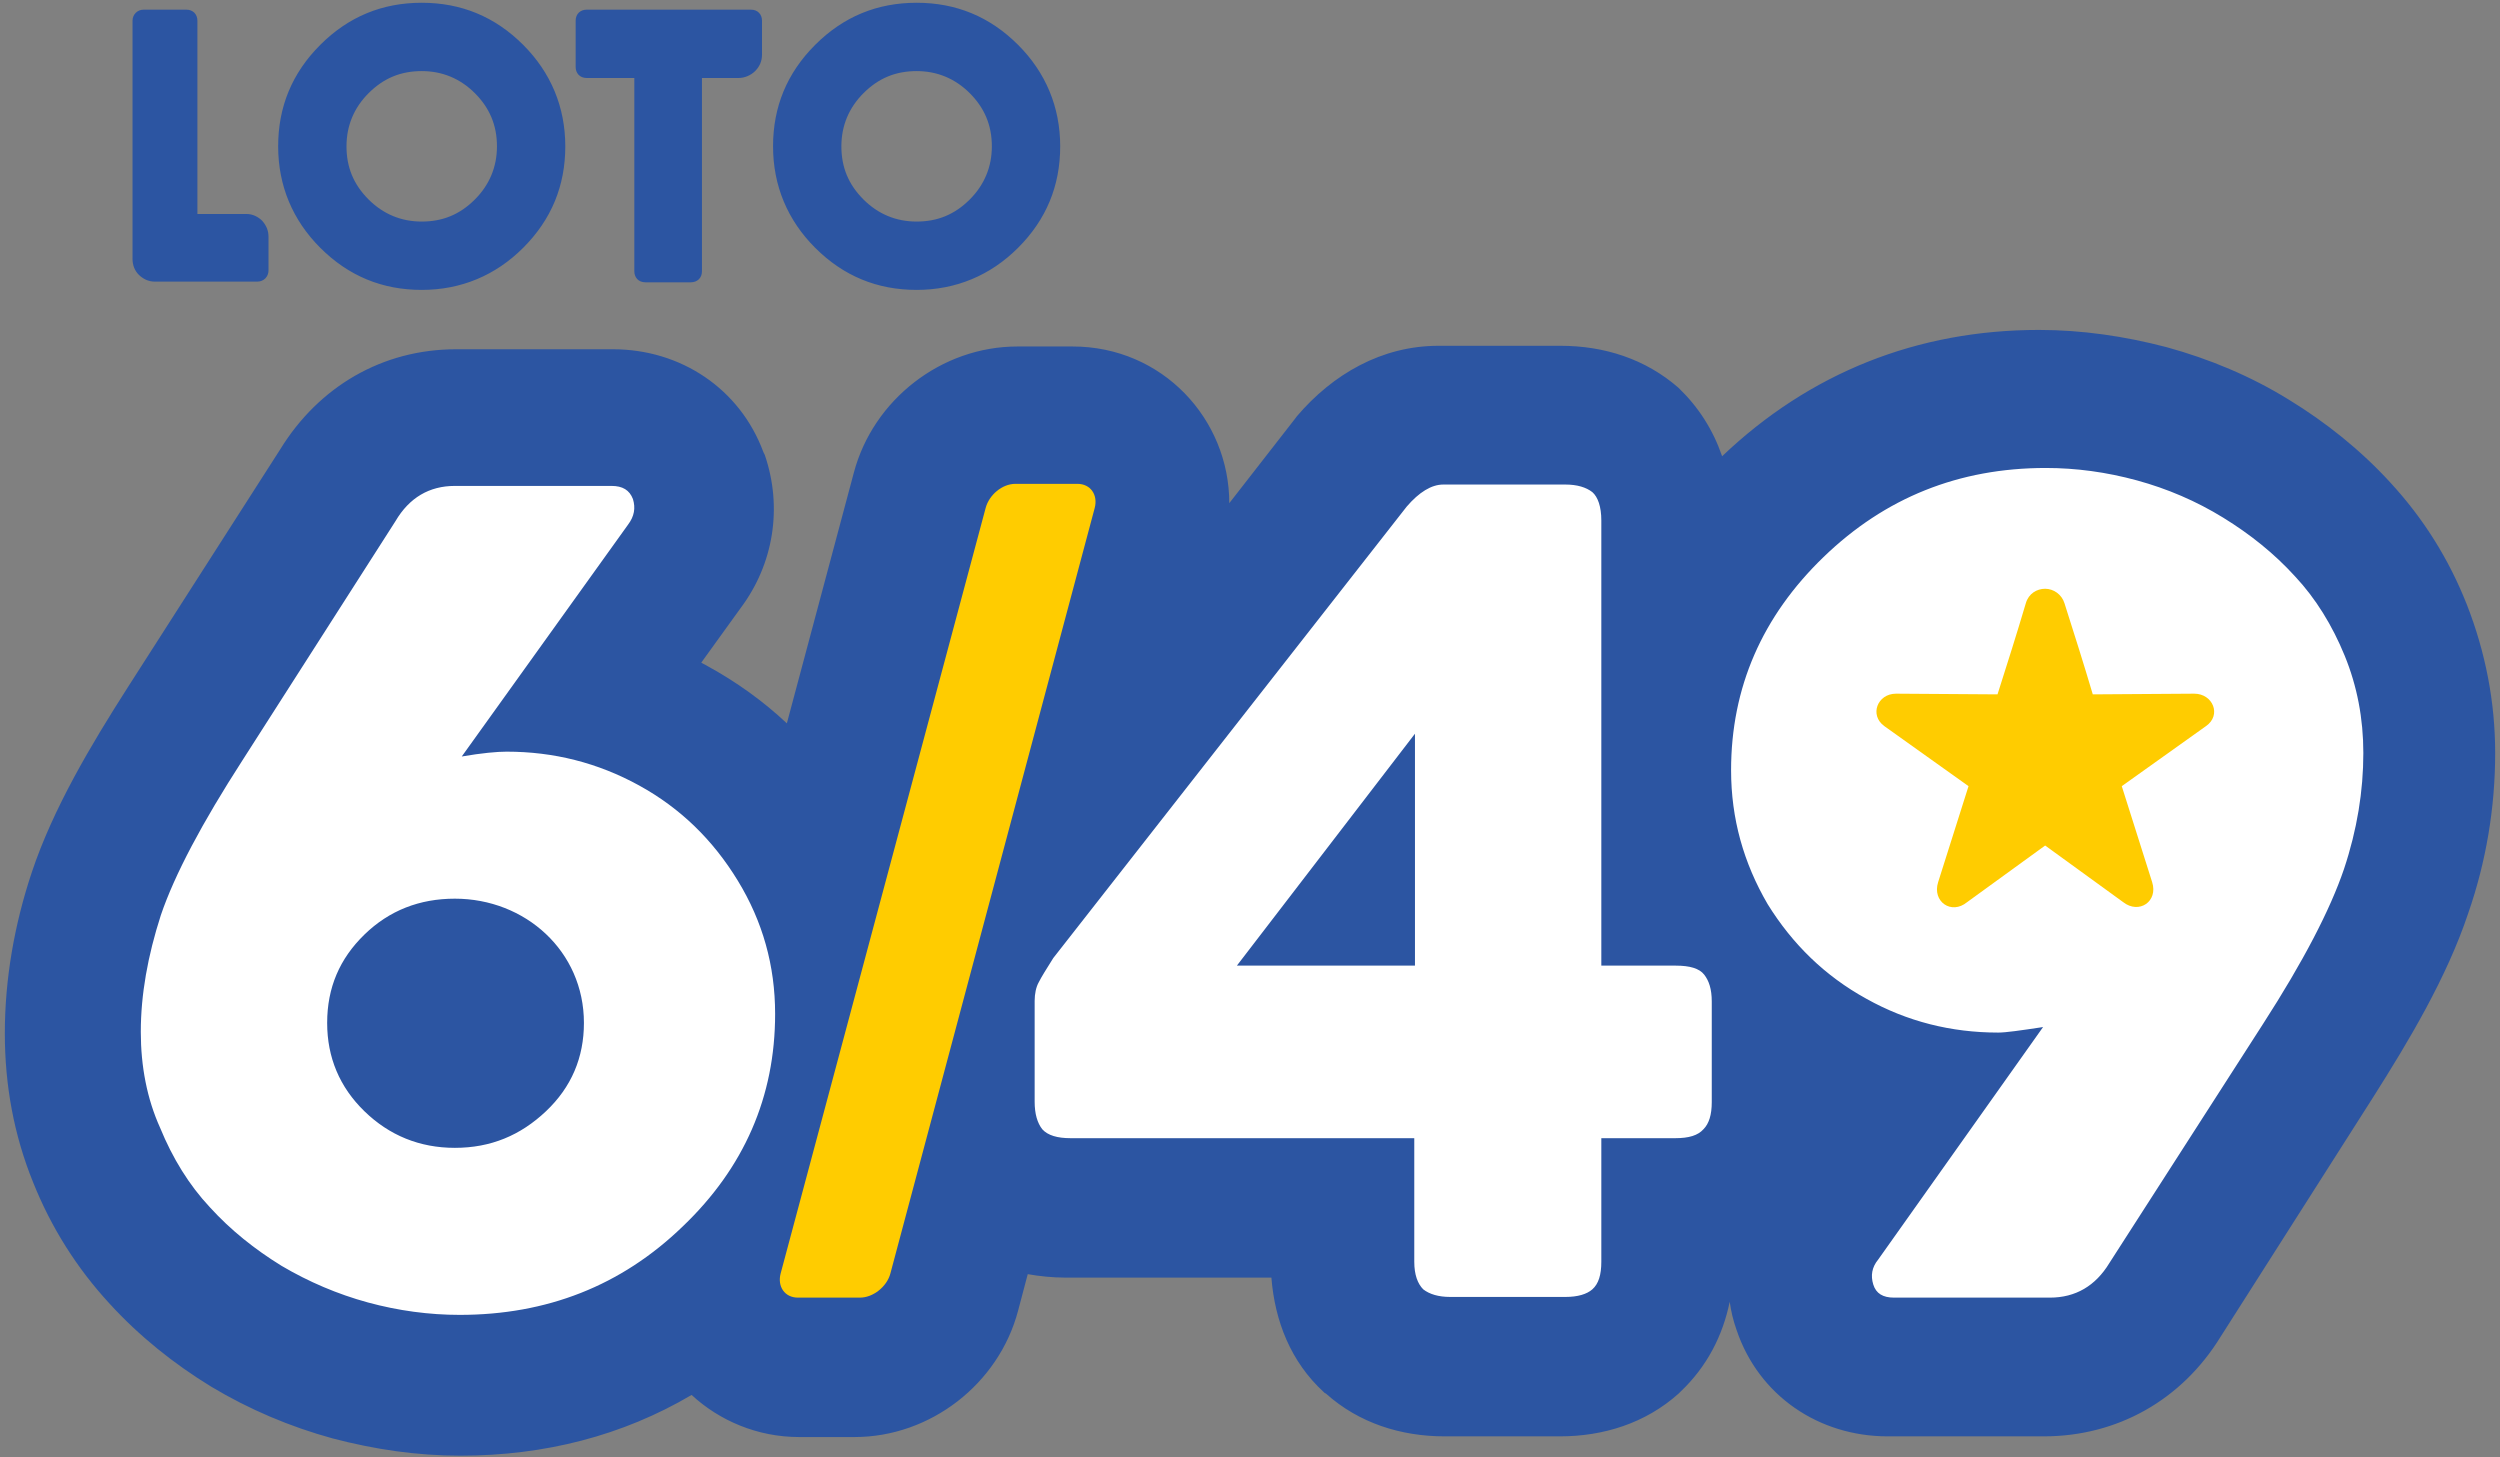 <svg version="1.1" id="Layer_1" xmlns="http://www.w3.org/2000/svg" x="0" y="0" viewBox="0 0 362.2 211.1" xml:space="preserve"><rect x="0" y="0" width="362.2" height="211.1" fill="#808080" stroke="none"/><style>.st0{fill-rule:evenodd;clip-rule:evenodd;fill:#2c55a2}</style><switch><g><path class="st0" d="M249.5 66.1c12.7-12.1 28.3-18.3 45.9-18.3 6.2 0 12.4.9 18.5 2.5 6.2 1.7 12.2 4.2 17.7 7.6 5.4 3.3 10.4 7.3 14.7 12 4.8 5.2 8.5 11.1 11.1 17.7 2.7 6.9 4.1 14.1 4.1 21.5 0 7.9-1.3 15.7-3.9 23.2-3.1 9.3-8.6 18.5-13.8 26.7l-22.1 34.7c-5.6 9.1-14.9 14.4-25.6 14.4h-22.6c-10 0-18.7-5.9-21.9-15.4-.5-1.4-.8-2.7-1-4.1-1 4.9-3.3 9.4-7.1 13l-.3.3c-4.8 4.3-10.9 6.2-17.2 6.2h-16.7c-6.3 0-12.4-1.9-17.2-6.2l-.2-.1-.1-.1c-4.8-4.4-7.1-10.3-7.6-16.6h-29.9c-1.8 0-3.7-.2-5.4-.5l-1.4 5.3c-2.8 10.6-12.7 18.3-23.7 18.3h-8c-6.1 0-11.6-2.4-15.6-6.1-10 5.9-21.3 8.8-33.5 8.8-6.3 0-12.4-.9-18.5-2.5-6.2-1.7-12.1-4.2-17.6-7.5-5.4-3.3-10.4-7.3-14.7-12-4.8-5.2-8.5-11.1-11.1-17.6C2 164.4.7 157.2.7 149.7c0-7.9 1.4-15.8 3.9-23.3 3.1-9.3 8.6-18.5 13.9-26.8l22.1-34.5c5.6-9.1 14.8-14.5 25.5-14.5h22.7c9.8 0 18.4 5.7 21.8 14.9l.1.2.1.2c2.6 7.6 1.3 15.8-3.5 22.2l-5.7 7.9c.3.2.6.3.9.5 4.2 2.3 8.1 5.1 11.5 8.3l9.7-36.3c2.8-10.6 12.7-18.3 23.7-18.3h8c13 0 22.7 10.5 22.7 22.7l9.5-12.2.3-.4c5.2-6.1 12.3-10.2 20.5-10.2h17.7c6.3 0 12.3 1.9 17.1 6.1 2.9 2.8 5 6.1 6.3 9.9z"/><path d="M250.8 111.6c0-12 4.5-22.3 13.4-30.9 8.9-8.6 19.6-12.9 32.2-12.9 4.4 0 8.8.6 13.2 1.8 4.4 1.2 8.6 3 12.5 5.4 3.9 2.4 7.4 5.2 10.4 8.5 3 3.2 5.4 7.1 7.2 11.5 1.8 4.4 2.7 9.1 2.7 14.1 0 5.5-.9 11.1-2.8 16.8-2 5.9-5.9 13.4-11.7 22.4L305.6 183c-2 3.3-4.9 5-8.6 5h-22.6c-1.6 0-2.6-.6-3-1.9-.4-1.3-.2-2.5.7-3.6l23.9-33.7c-3.3.5-5.4.8-6.5.8-6.8 0-13.2-1.6-19.1-4.9-6-3.3-10.7-7.9-14.3-13.7-3.5-6-5.3-12.4-5.3-19.4zM20.4 149.5c0-5.4 1-11 2.9-16.9 2-5.9 6-13.4 11.8-22.4l22.2-34.7c2-3.4 4.9-5.1 8.6-5.1h22.7c1.6 0 2.6.6 3.1 1.9.4 1.3.2 2.5-.7 3.7l-24.1 33.6c2.9-.5 5.1-.7 6.5-.7 6.8 0 13.2 1.6 19.2 4.9 6 3.3 10.7 7.9 14.3 13.8 3.6 5.9 5.4 12.3 5.4 19.3 0 12-4.5 22.3-13.4 30.8-8.9 8.6-19.7 12.8-32.3 12.8-4.4 0-8.9-.6-13.3-1.8-4.4-1.2-8.6-3-12.5-5.3-3.9-2.4-7.4-5.2-10.4-8.5-3-3.2-5.4-7.1-7.2-11.5-1.9-4.2-2.8-8.9-2.8-13.9zm32.4-14.1c-3.6 3.5-5.4 7.7-5.4 12.8 0 5 1.8 9.3 5.4 12.8 3.6 3.5 8 5.3 13.1 5.3 5.2 0 9.5-1.8 13.2-5.3 3.7-3.5 5.5-7.8 5.5-12.8 0-10.4-8.5-18-18.7-18-5.1 0-9.5 1.7-13.1 5.2zm97.1 24.2V145c0-1 .2-2 .6-2.7.4-.8 1.1-1.9 2.1-3.5l51.2-65.4c1.8-2.1 3.6-3.2 5.3-3.2h17.7c1.7 0 3 .4 3.9 1.1.8.7 1.3 2.1 1.3 4.1v64.5h10.8c2 0 3.4.4 4.1 1.3.7.9 1.1 2.1 1.1 3.9v14.6c0 1.8-.4 3.1-1.2 3.9-.8.9-2.1 1.3-4.1 1.3H232v17.9c0 1.9-.4 3.2-1.3 4-.8.7-2.1 1.1-3.9 1.1h-16.7c-1.7 0-3-.4-3.9-1.1-.8-.8-1.3-2.1-1.3-4v-17.9h-49.8c-1.9 0-3.3-.4-4.1-1.3-.7-.9-1.1-2.2-1.1-4zm29.3-19.7H205v-33.6l-25.8 33.6z" fill-rule="evenodd" clip-rule="evenodd" fill="#fff"/><path d="M147.1 70.1h9c1.9 0 3 1.6 2.5 3.5L129 184.5c-.5 1.9-2.5 3.5-4.4 3.5h-9c-1.9 0-3-1.6-2.5-3.5l29.7-110.9c.5-1.9 2.4-3.5 4.3-3.5zm149.2 52.4l-11.3 8.2c-2.3 1.9-5.1-.1-4.2-2.9l4.4-13.9c-4.1-2.9-8.1-5.8-12.2-8.7-2.2-1.6-1-4.7 1.7-4.7l14.7.1c1.4-4.4 2.8-8.8 4.1-13.2.4-1.4 1.6-2.1 2.8-2.1 1.2 0 2.4.8 2.8 2.1 1.4 4.4 2.8 8.8 4.1 13.2l14.7-.1c2.7 0 4 3.1 1.7 4.7-4.1 2.9-8.1 5.8-12.2 8.7l4.4 13.9c.9 2.8-1.9 4.7-4.2 2.9l-11.3-8.2z" fill="#fc0" fill-rule="evenodd" clip-rule="evenodd"/><path class="st0" d="M28.7 31h7c.9 0 1.7.4 2.3 1 .6.7.9 1.4.9 2.3v4.9c0 .9-.7 1.6-1.6 1.6H22.4c-.9 0-1.7-.4-2.3-1-.6-.6-.9-1.4-.9-2.3V3c0-.9.7-1.6 1.6-1.6H27c1 0 1.6.7 1.6 1.6v28h.1zM61.1.4c5.7 0 10.6 2 14.7 6.1 4 4 6.1 9 6.1 14.7 0 5.7-2 10.6-6.1 14.7-4 4-9 6.1-14.7 6.1-5.7 0-10.6-2-14.7-6.1-4-4-6.1-9-6.1-14.7 0-5.7 2-10.6 6.1-14.7S55.4.4 61.1.4zM92 11.3h-7c-1 0-1.6-.7-1.6-1.6V3c0-1 .7-1.6 1.6-1.6h23.8c1 0 1.6.7 1.6 1.6v4.9c0 .9-.3 1.7-1 2.4-.6.6-1.5 1-2.4 1h-5.3v28c0 1-.7 1.6-1.6 1.6h-6.6c-1 0-1.6-.7-1.6-1.6v-28h.1zM132.8.4c5.7 0 10.6 2 14.7 6.1 4 4 6.1 9 6.1 14.7 0 5.7-2 10.6-6.1 14.7-4 4-9 6.1-14.7 6.1-5.7 0-10.6-2-14.7-6.1-4-4-6.1-9-6.1-14.7 0-5.7 2-10.6 6.1-14.7s9-6.1 14.7-6.1zm-64 13.1c-2.1-2.1-4.7-3.2-7.7-3.2s-5.5 1-7.7 3.2c-2.1 2.1-3.2 4.7-3.2 7.7s1 5.5 3.2 7.7c2.1 2.1 4.7 3.2 7.7 3.2s5.5-1 7.7-3.2c2.1-2.1 3.2-4.7 3.2-7.7 0-3.1-1.1-5.6-3.2-7.7zm71.7 0c-2.1-2.1-4.7-3.2-7.7-3.2s-5.5 1-7.7 3.2c-2.1 2.1-3.2 4.7-3.2 7.7s1 5.5 3.2 7.7c2.1 2.1 4.7 3.2 7.7 3.2s5.5-1 7.7-3.2c2.1-2.1 3.2-4.7 3.2-7.7 0-3.1-1.1-5.6-3.2-7.7z"/></g></switch></svg>